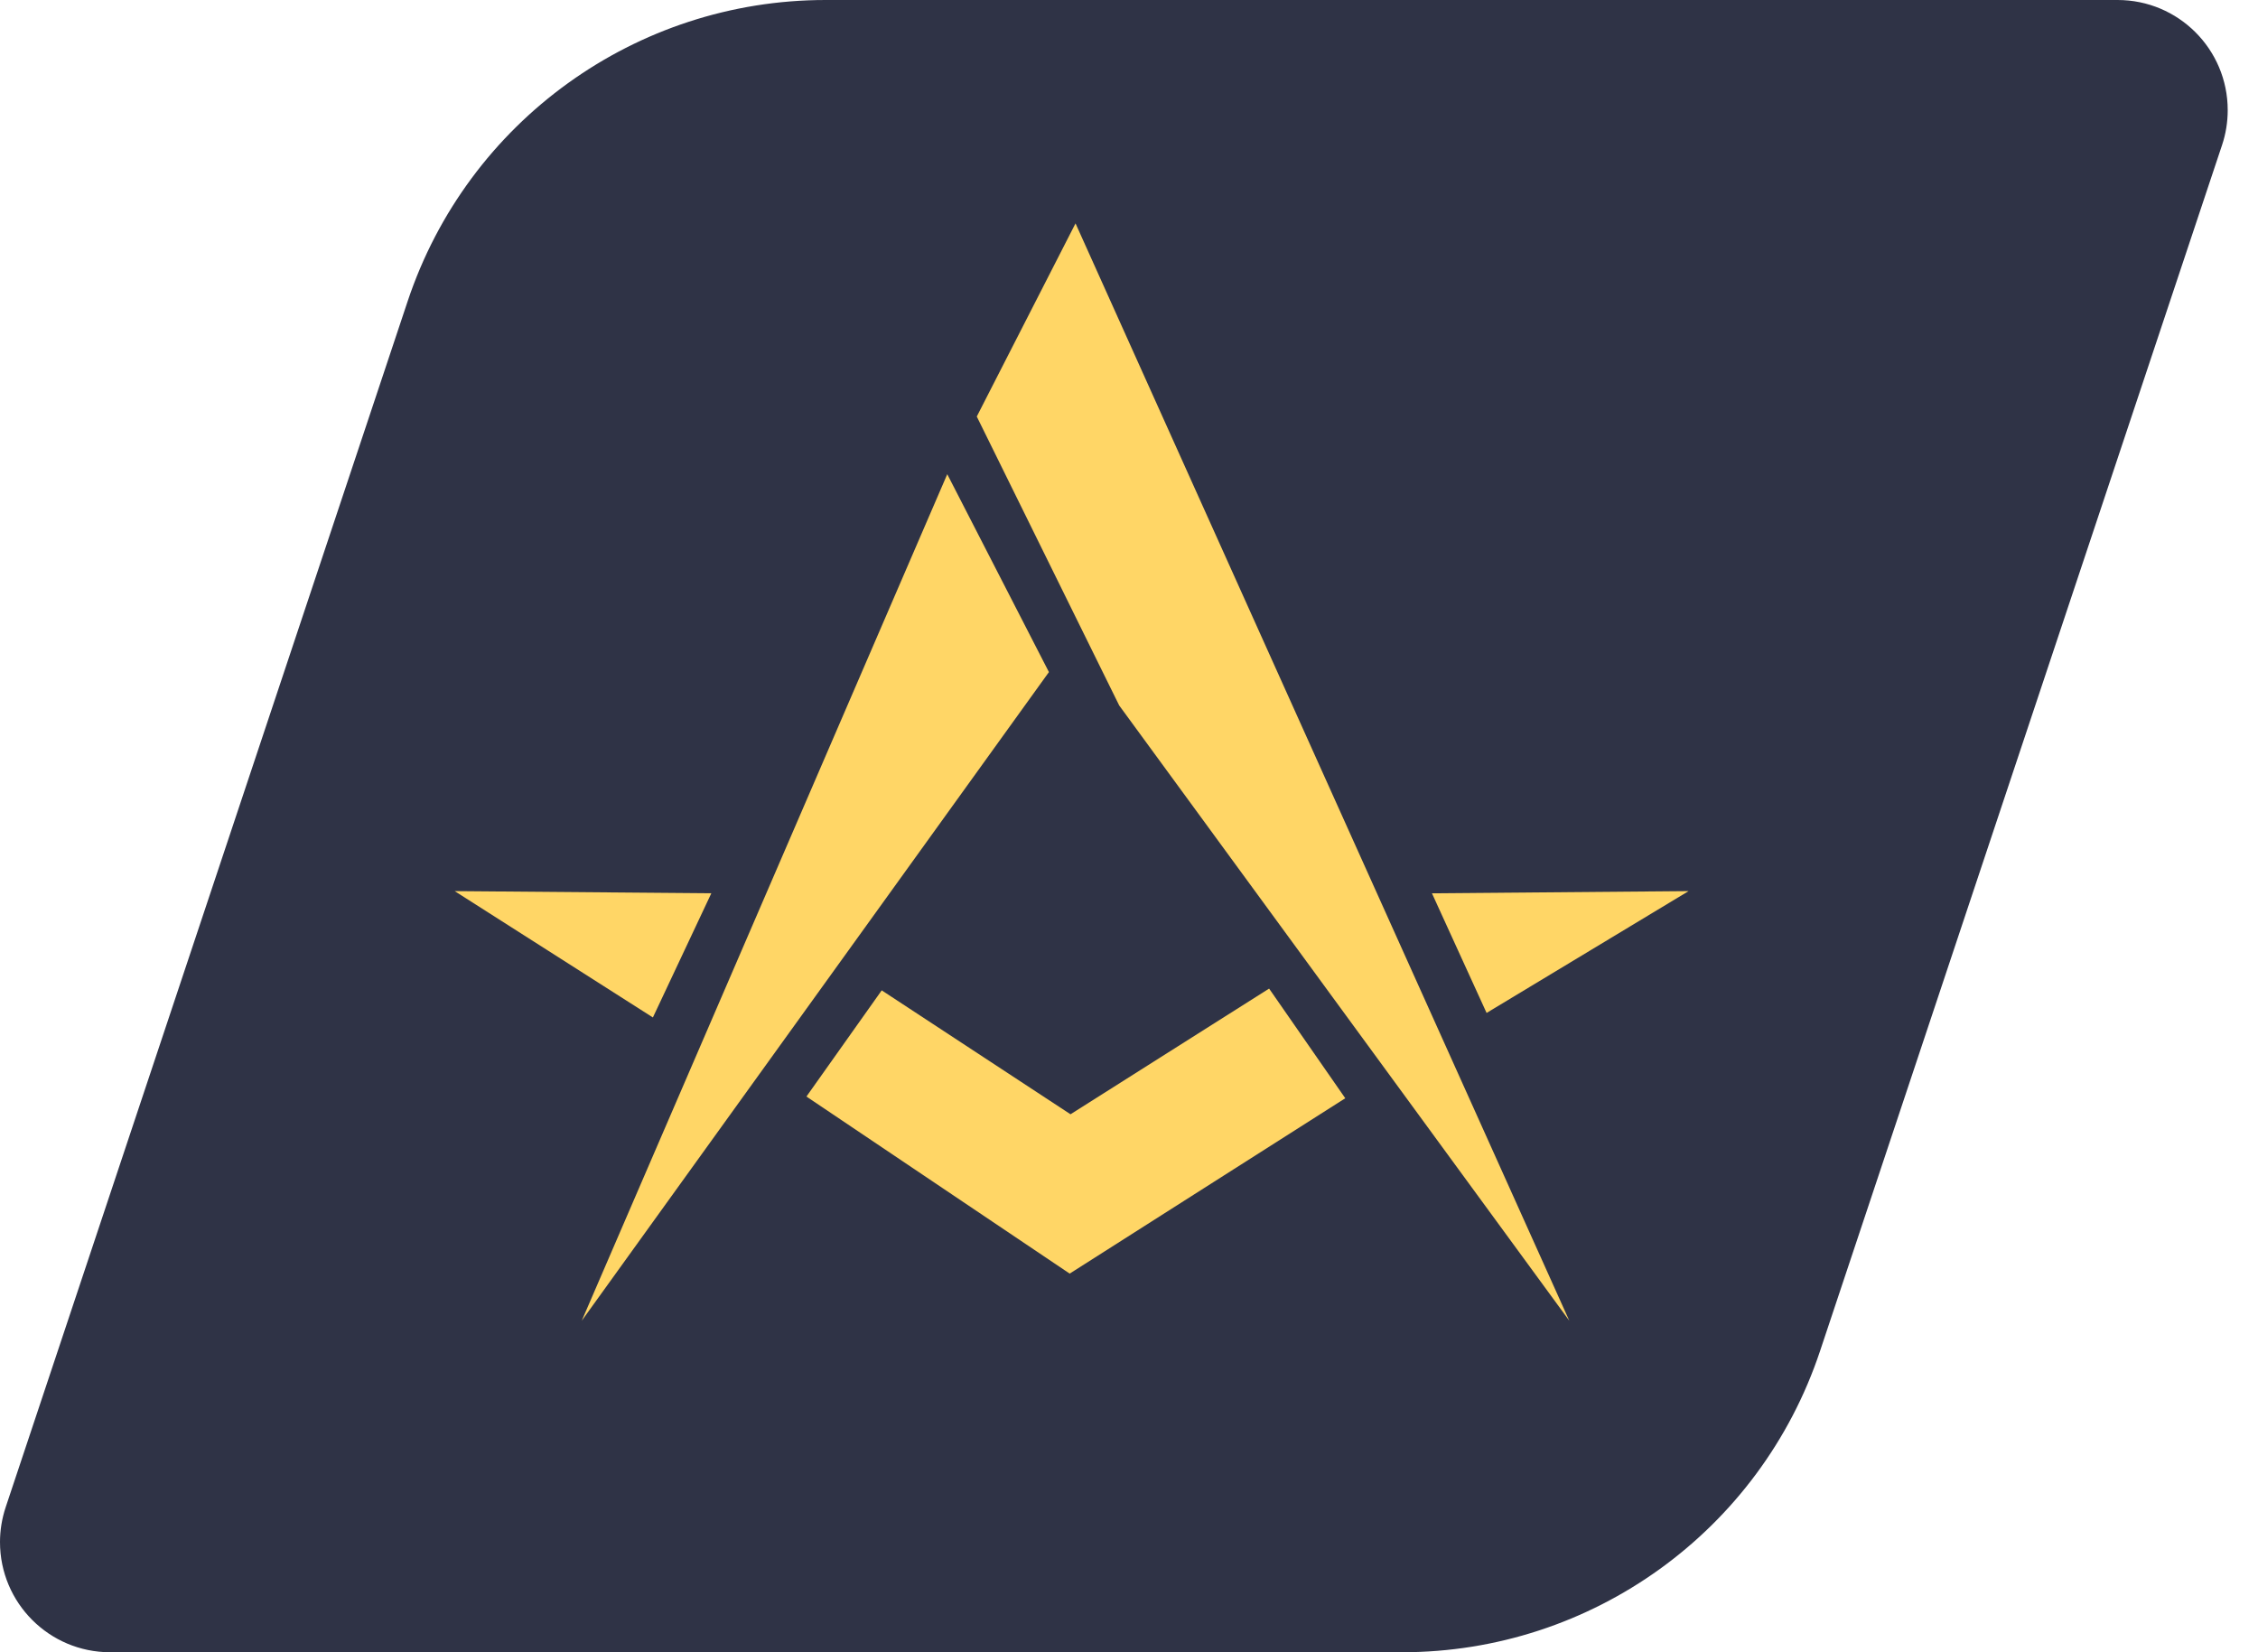 <svg width="41" height="30" viewBox="0 0 41 30" fill="none" xmlns="http://www.w3.org/2000/svg">
<path fill-rule="evenodd" clip-rule="evenodd" d="M14.991 0H38.45C39.555 0 40.45 0.895 40.45 2C40.45 2.215 40.416 2.429 40.348 2.632L33.048 24.53C31.96 27.797 28.902 30 25.459 30H2C0.895 30 0 29.105 0 28C0 27.785 0.035 27.572 0.103 27.367L7.402 5.47C8.491 2.203 11.548 0 14.991 0Z" fill="#2F3346"/>
<path fill-rule="evenodd" clip-rule="evenodd" d="M28.495 23.981L20.322 12.809L17.736 7.563L19.529 4.056L28.495 23.981Z" fill="#FFD666"/>
<path fill-rule="evenodd" clip-rule="evenodd" d="M19.046 12.203L10.563 23.981L17.2 8.61L19.046 12.203Z" fill="#FFD666"/>
<path fill-rule="evenodd" clip-rule="evenodd" d="M26.993 18.392L26.001 16.22L30.661 16.18L26.993 18.392Z" fill="#FFD666"/>
<path fill-rule="evenodd" clip-rule="evenodd" d="M12.916 16.219L11.855 18.474L8.256 16.18L12.916 16.219Z" fill="#FFD666"/>
<path fill-rule="evenodd" clip-rule="evenodd" d="M16.01 17.982L19.438 20.232L23.044 17.95L24.427 19.941L19.423 23.125L14.643 19.91L16.01 17.982Z" fill="#FFD666"/>
</svg>
